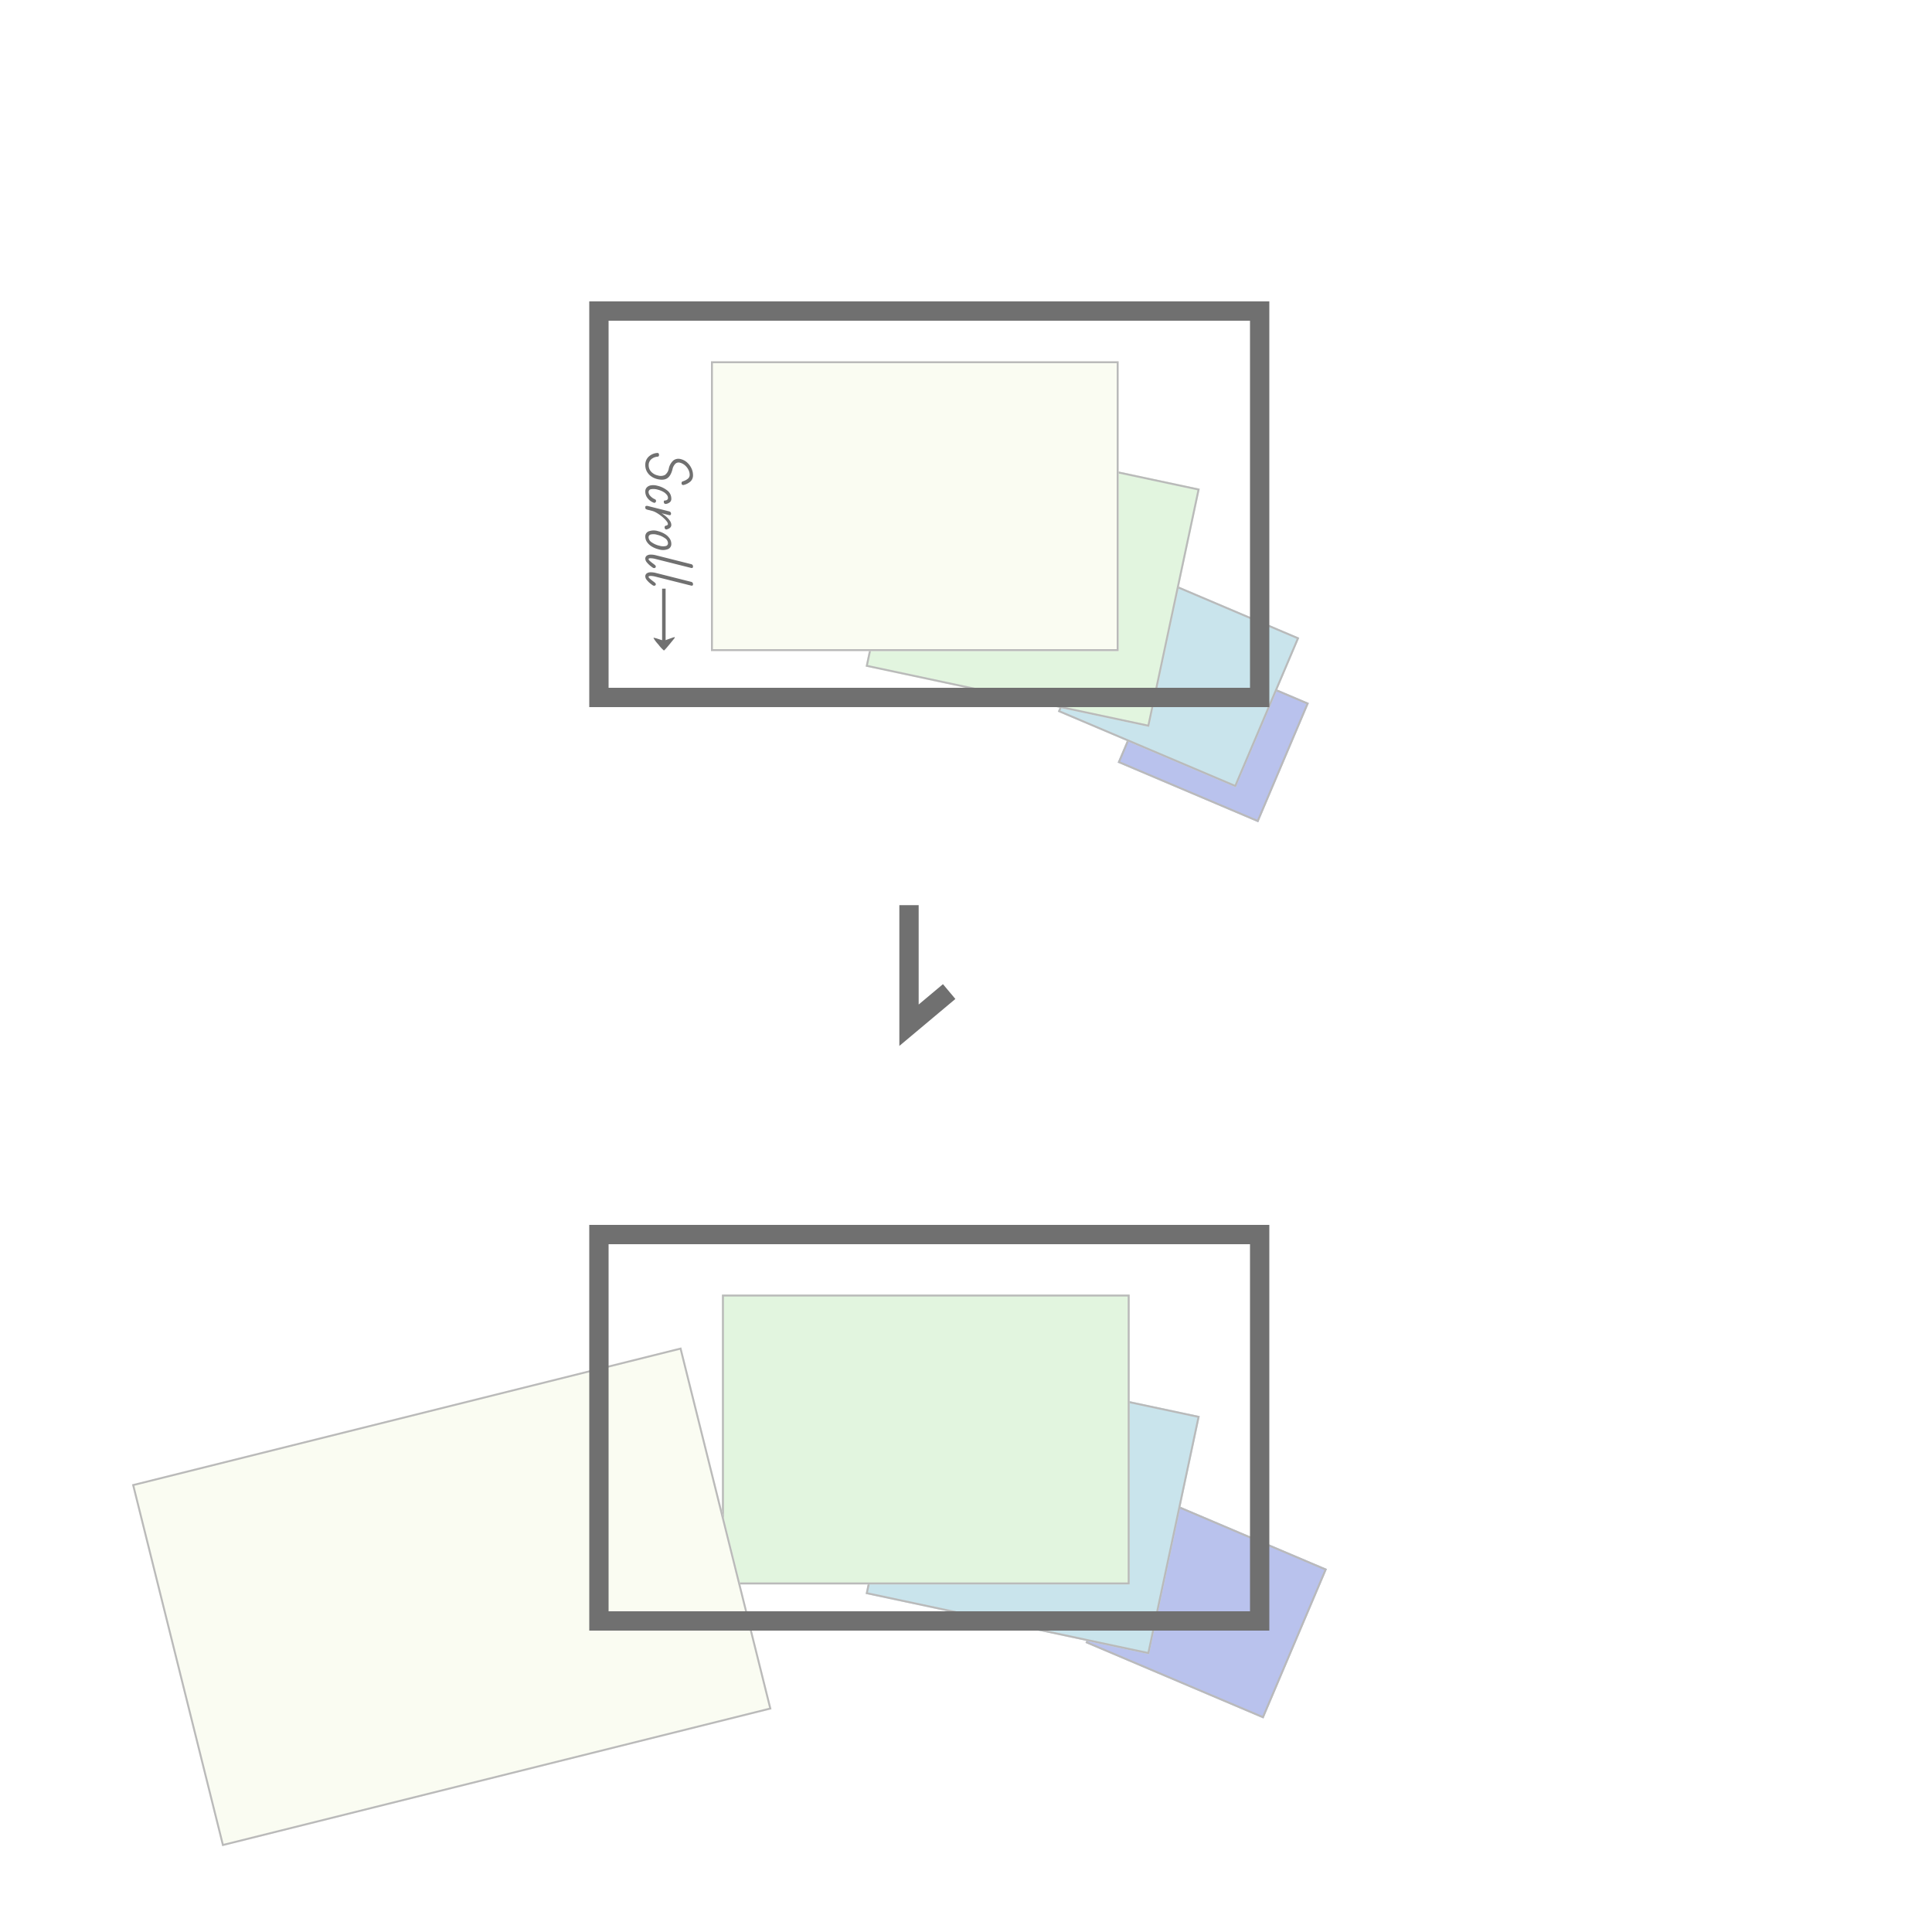 <svg xmlns="http://www.w3.org/2000/svg" xmlns:xlink="http://www.w3.org/1999/xlink" width="1000" height="1000" viewBox="0 0 1000 1000">
  <rect x="0" y="0" width="1000" height="1000" fill="#333333" stroke="none"/>
  <defs>
    <clipPath id="clip-img031">
      <rect width="1000" height="1000"/>
    </clipPath>
  </defs>
  <g id="img031" clip-path="url(#clip-img031)">
    <rect width="1000" height="1000" fill="#fff"/>
    <g id="グループ_2" data-name="グループ 2" transform="translate(6 20)">
      <g id="グループ_1" data-name="グループ 1" transform="translate(0 69)">
        <g id="長方形_14" data-name="長方形 14" transform="matrix(0.921, 0.391, -0.391, 0.921, 598.708, 244)" fill="#b9c2ed" stroke="#bababa" stroke-width="1">
          <rect width="79" height="67" stroke="none"/>
          <rect x="0.5" y="0.5" width="78" height="66" fill="none"/>
        </g>
        <g id="長方形_3" data-name="長方形 3" transform="matrix(0.921, 0.391, -0.391, 0.921, 574.385, 202)" fill="#c9e4ec" stroke="#bababa" stroke-width="1">
          <rect width="100" height="84" stroke="none"/>
          <rect x="0.5" y="0.5" width="99" height="83" fill="none"/>
        </g>
        <g id="長方形_2" data-name="長方形 2" transform="matrix(0.978, 0.208, -0.208, 0.978, 468.278, 132.783)" fill="#e2f5df" stroke="#bababa" stroke-width="1">
          <rect width="150" height="126" stroke="none"/>
          <rect x="0.5" y="0.5" width="149" height="125" fill="none"/>
        </g>
        <g id="長方形_1" data-name="長方形 1" transform="translate(362 98)" fill="#fafcf2" stroke="#bababa" stroke-width="1">
          <rect width="211" height="150" stroke="none"/>
          <rect x="0.5" y="0.5" width="210" height="149" fill="none"/>
        </g>
      </g>
      <g id="グループ_11" data-name="グループ 11" transform="translate(240)">
        <rect id="長方形_5" data-name="長方形 5" width="342" height="200" transform="translate(64 141)" fill="none" stroke="#707070" stroke-width="10"/>
        <path id="パス_2" data-name="パス 2" d="M6.688,0a5.777,5.777,0,0,1-4.24-1.664,7.3,7.3,0,0,1-2-4.544q-.064-.832.9-.9a1.152,1.152,0,0,1,.72.144.692.692,0,0,1,.3.56A5.616,5.616,0,0,0,3.776-3.008,4,4,0,0,0,6.816-1.76,4.841,4.841,0,0,0,10.16-3.04,6.52,6.52,0,0,0,12.1-6.528a4.8,4.8,0,0,0-.288-3.68A5.26,5.26,0,0,0,8.544-12.16a7.735,7.735,0,0,1-4.208-2.368A4.343,4.343,0,0,1,3.648-18.4a7.452,7.452,0,0,1,1.728-3.248A9.355,9.355,0,0,1,8.4-23.888a8.268,8.268,0,0,1,3.536-.816,4.339,4.339,0,0,1,3.184,1.216,8.05,8.05,0,0,1,1.9,3.648.823.823,0,0,1-.08.64.768.768,0,0,1-.624.416,1.263,1.263,0,0,1-.688-.064.772.772,0,0,1-.464-.512,7.819,7.819,0,0,0-1.408-2.72,2.587,2.587,0,0,0-2.016-.9A5.711,5.711,0,0,0,9.12-22.3a7.613,7.613,0,0,0-2.288,1.792A6.026,6.026,0,0,0,5.5-17.984,2.491,2.491,0,0,0,6-15.616,5.638,5.638,0,0,0,8.9-14.08q3.488.9,4.672,2.752t.416,5.088a9.192,9.192,0,0,1-1.536,3.328A7.33,7.33,0,0,1,9.936-.752,6.972,6.972,0,0,1,6.688,0ZM20.416,0a2.965,2.965,0,0,1-2.144-.8A3.833,3.833,0,0,1,17.2-2.976a7.661,7.661,0,0,1,.176-3.1,13.052,13.052,0,0,1,2.576-5.408A5.285,5.285,0,0,1,24.1-13.472a2.27,2.27,0,0,1,1.872.768,4.284,4.284,0,0,1,.848,1.92,1.115,1.115,0,0,1-.08.672.827.827,0,0,1-.5.448,1.586,1.586,0,0,1-.8.048.432.432,0,0,1-.384-.464,2.107,2.107,0,0,0-.32-1.168,1.161,1.161,0,0,0-1.056-.5,2.65,2.65,0,0,0-1.664.672,6.275,6.275,0,0,0-1.488,1.84,11.079,11.079,0,0,0-1.04,2.64,7.794,7.794,0,0,0-.272,3.664A1.487,1.487,0,0,0,20.768-1.7a3.087,3.087,0,0,0,1.984-.944,6.626,6.626,0,0,0,1.664-2.352.864.864,0,0,1,.56-.512.863.863,0,0,1,.656,0,1.021,1.021,0,0,1,.512.432.794.794,0,0,1,0,.816A7.193,7.193,0,0,1,23.9-1.232,5.425,5.425,0,0,1,20.416,0Zm8.16,0q-.608,0-.7-.416a1.976,1.976,0,0,1,.032-.928l2.784-11.008a1.555,1.555,0,0,1,.448-.752,1.157,1.157,0,0,1,.832-.208.683.683,0,0,1,.624.32,1.008,1.008,0,0,1,.016.736L29.856-1.216a3.245,3.245,0,0,1-.336.864Q29.312,0,28.576,0Zm1.888-3.648.9-4.288a17.42,17.42,0,0,1,1.984-2.816,10.972,10.972,0,0,1,2.208-1.984,3.888,3.888,0,0,1,2.112-.736q1.728,0,2.368,2.432a.782.782,0,0,1-.16.656.941.941,0,0,1-.576.336,1.118,1.118,0,0,1-.8-.032.8.8,0,0,1-.416-.576q-.192-1.056-.864-1.056a2.368,2.368,0,0,0-1.28.56A12.219,12.219,0,0,0,34.3-9.68a20.936,20.936,0,0,0-1.664,2,18.957,18.957,0,0,0-1.376,2.144A8.849,8.849,0,0,0,30.464-3.648ZM43.712,0a2.783,2.783,0,0,1-2.7-1.792A7.352,7.352,0,0,1,40.9-6.528a12.922,12.922,0,0,1,1.52-3.632A7.982,7.982,0,0,1,44.7-12.592a4.962,4.962,0,0,1,2.816-.88,2.8,2.8,0,0,1,2.736,1.792,7.33,7.33,0,0,1,.08,4.768,12.333,12.333,0,0,1-1.488,3.6A7.982,7.982,0,0,1,46.56-.88,5.012,5.012,0,0,1,43.712,0Zm.416-1.7a3.241,3.241,0,0,0,2.544-1.568,11.168,11.168,0,0,0,1.776-4,6.556,6.556,0,0,0,.176-3.36,1.475,1.475,0,0,0-1.52-1.12,3.206,3.206,0,0,0-2.528,1.552,11.174,11.174,0,0,0-1.76,3.984,6.616,6.616,0,0,0-.176,3.376A1.458,1.458,0,0,0,44.128-1.7ZM55.232,0a1.9,1.9,0,0,1-1.52-.656,3.159,3.159,0,0,1-.64-1.888,9.853,9.853,0,0,1,.336-2.928l4.608-18.3a1.353,1.353,0,0,1,.448-.72A1.409,1.409,0,0,1,59.3-24.7a.618.618,0,0,1,.624.3,1.055,1.055,0,0,1,.016.752L55.264-5.056a10.015,10.015,0,0,0-.32,2.448q.032.912.48.912.32,0,.912-.64a22.583,22.583,0,0,0,1.488-1.856q.512-.672.784-.96a.87.87,0,0,1,.656-.288.7.7,0,0,1,.56.24.919.919,0,0,1,.208.624,1.231,1.231,0,0,1-.176.624,11.006,11.006,0,0,1-.752,1.04,11.794,11.794,0,0,1-2.1,2.176A3.055,3.055,0,0,1,55.232,0Zm9.152,0a1.9,1.9,0,0,1-1.52-.656,3.159,3.159,0,0,1-.64-1.888,9.853,9.853,0,0,1,.336-2.928l4.608-18.3a1.353,1.353,0,0,1,.448-.72,1.409,1.409,0,0,1,.832-.208.618.618,0,0,1,.624.3,1.055,1.055,0,0,1,.016.752L64.416-5.056a10.015,10.015,0,0,0-.32,2.448q.032.912.48.912.32,0,.912-.64a22.582,22.582,0,0,0,1.488-1.856q.512-.672.784-.96a.87.87,0,0,1,.656-.288.7.7,0,0,1,.56.24.919.919,0,0,1,.208.624,1.231,1.231,0,0,1-.176.624,11.007,11.007,0,0,1-.752,1.04,11.794,11.794,0,0,1-2.1,2.176A3.055,3.055,0,0,1,64.384,0Zm6.3-10.521H97.35q-.749-2-1.155-3.2a7.944,7.944,0,0,1-.406-1.42q0-.062.125-.156a.775.775,0,0,1,.312.125,1.561,1.561,0,0,1,.219.156q2.779,2.217,4.433,3.621,1.811,1.53,1.811,1.78a18.573,18.573,0,0,1-3.06,2.81,19.182,19.182,0,0,1-3.372,2.56q-.156-.125-.156-.187a19.009,19.009,0,0,1,.749-2.654q.437-1.342.5-1.623H70.689Z" transform="translate(88 214) rotate(90)" fill="#707070"/>
      </g>
    </g>
    <path id="パス_1" data-name="パス 1" d="M570.587,1690.164l17.425,20.786H525.857" transform="translate(2181.45 -57.357) rotate(90)" fill="none" stroke="#707070" stroke-width="10"/>
    <g id="グループ_4" data-name="グループ 4" transform="translate(6 498)">
      <g id="グループ_1-2" data-name="グループ 1" transform="translate(0 69)">
        <g id="長方形_10" data-name="長方形 10" transform="matrix(0.921, 0.391, -0.391, 0.921, 588.708, 206)" fill="#b9c2ed" stroke="#bababa" stroke-width="1">
          <rect width="100" height="84" stroke="none"/>
          <rect x="0.5" y="0.5" width="99" height="83" fill="none"/>
        </g>
        <g id="長方形_13" data-name="長方形 13" transform="matrix(0.978, 0.208, -0.208, 0.978, 468.278, 134.783)" fill="#c9e4ec" stroke="#bababa" stroke-width="1">
          <rect width="150" height="126" stroke="none"/>
          <rect x="0.5" y="0.5" width="149" height="125" fill="none"/>
        </g>
        <g id="長方形_11" data-name="長方形 11" transform="translate(367.702 103.079)" fill="#e2f5df" stroke="#bababa" stroke-width="1">
          <rect width="211" height="150" stroke="none"/>
          <rect x="0.5" y="0.5" width="210" height="149" fill="none"/>
        </g>
        <g id="長方形_12" data-name="長方形 12" transform="translate(62.329 201.308) rotate(-14)" fill="#fafcf2" stroke="#bababa" stroke-width="1">
          <rect width="293" height="193" stroke="none"/>
          <rect x="0.5" y="0.5" width="292" height="192" fill="none"/>
        </g>
      </g>
      <rect id="長方形_5-2" data-name="長方形 5" width="342" height="200" transform="translate(304 141)" fill="none" stroke="#707070" stroke-width="10"/>
    </g>
  </g>
</svg>
